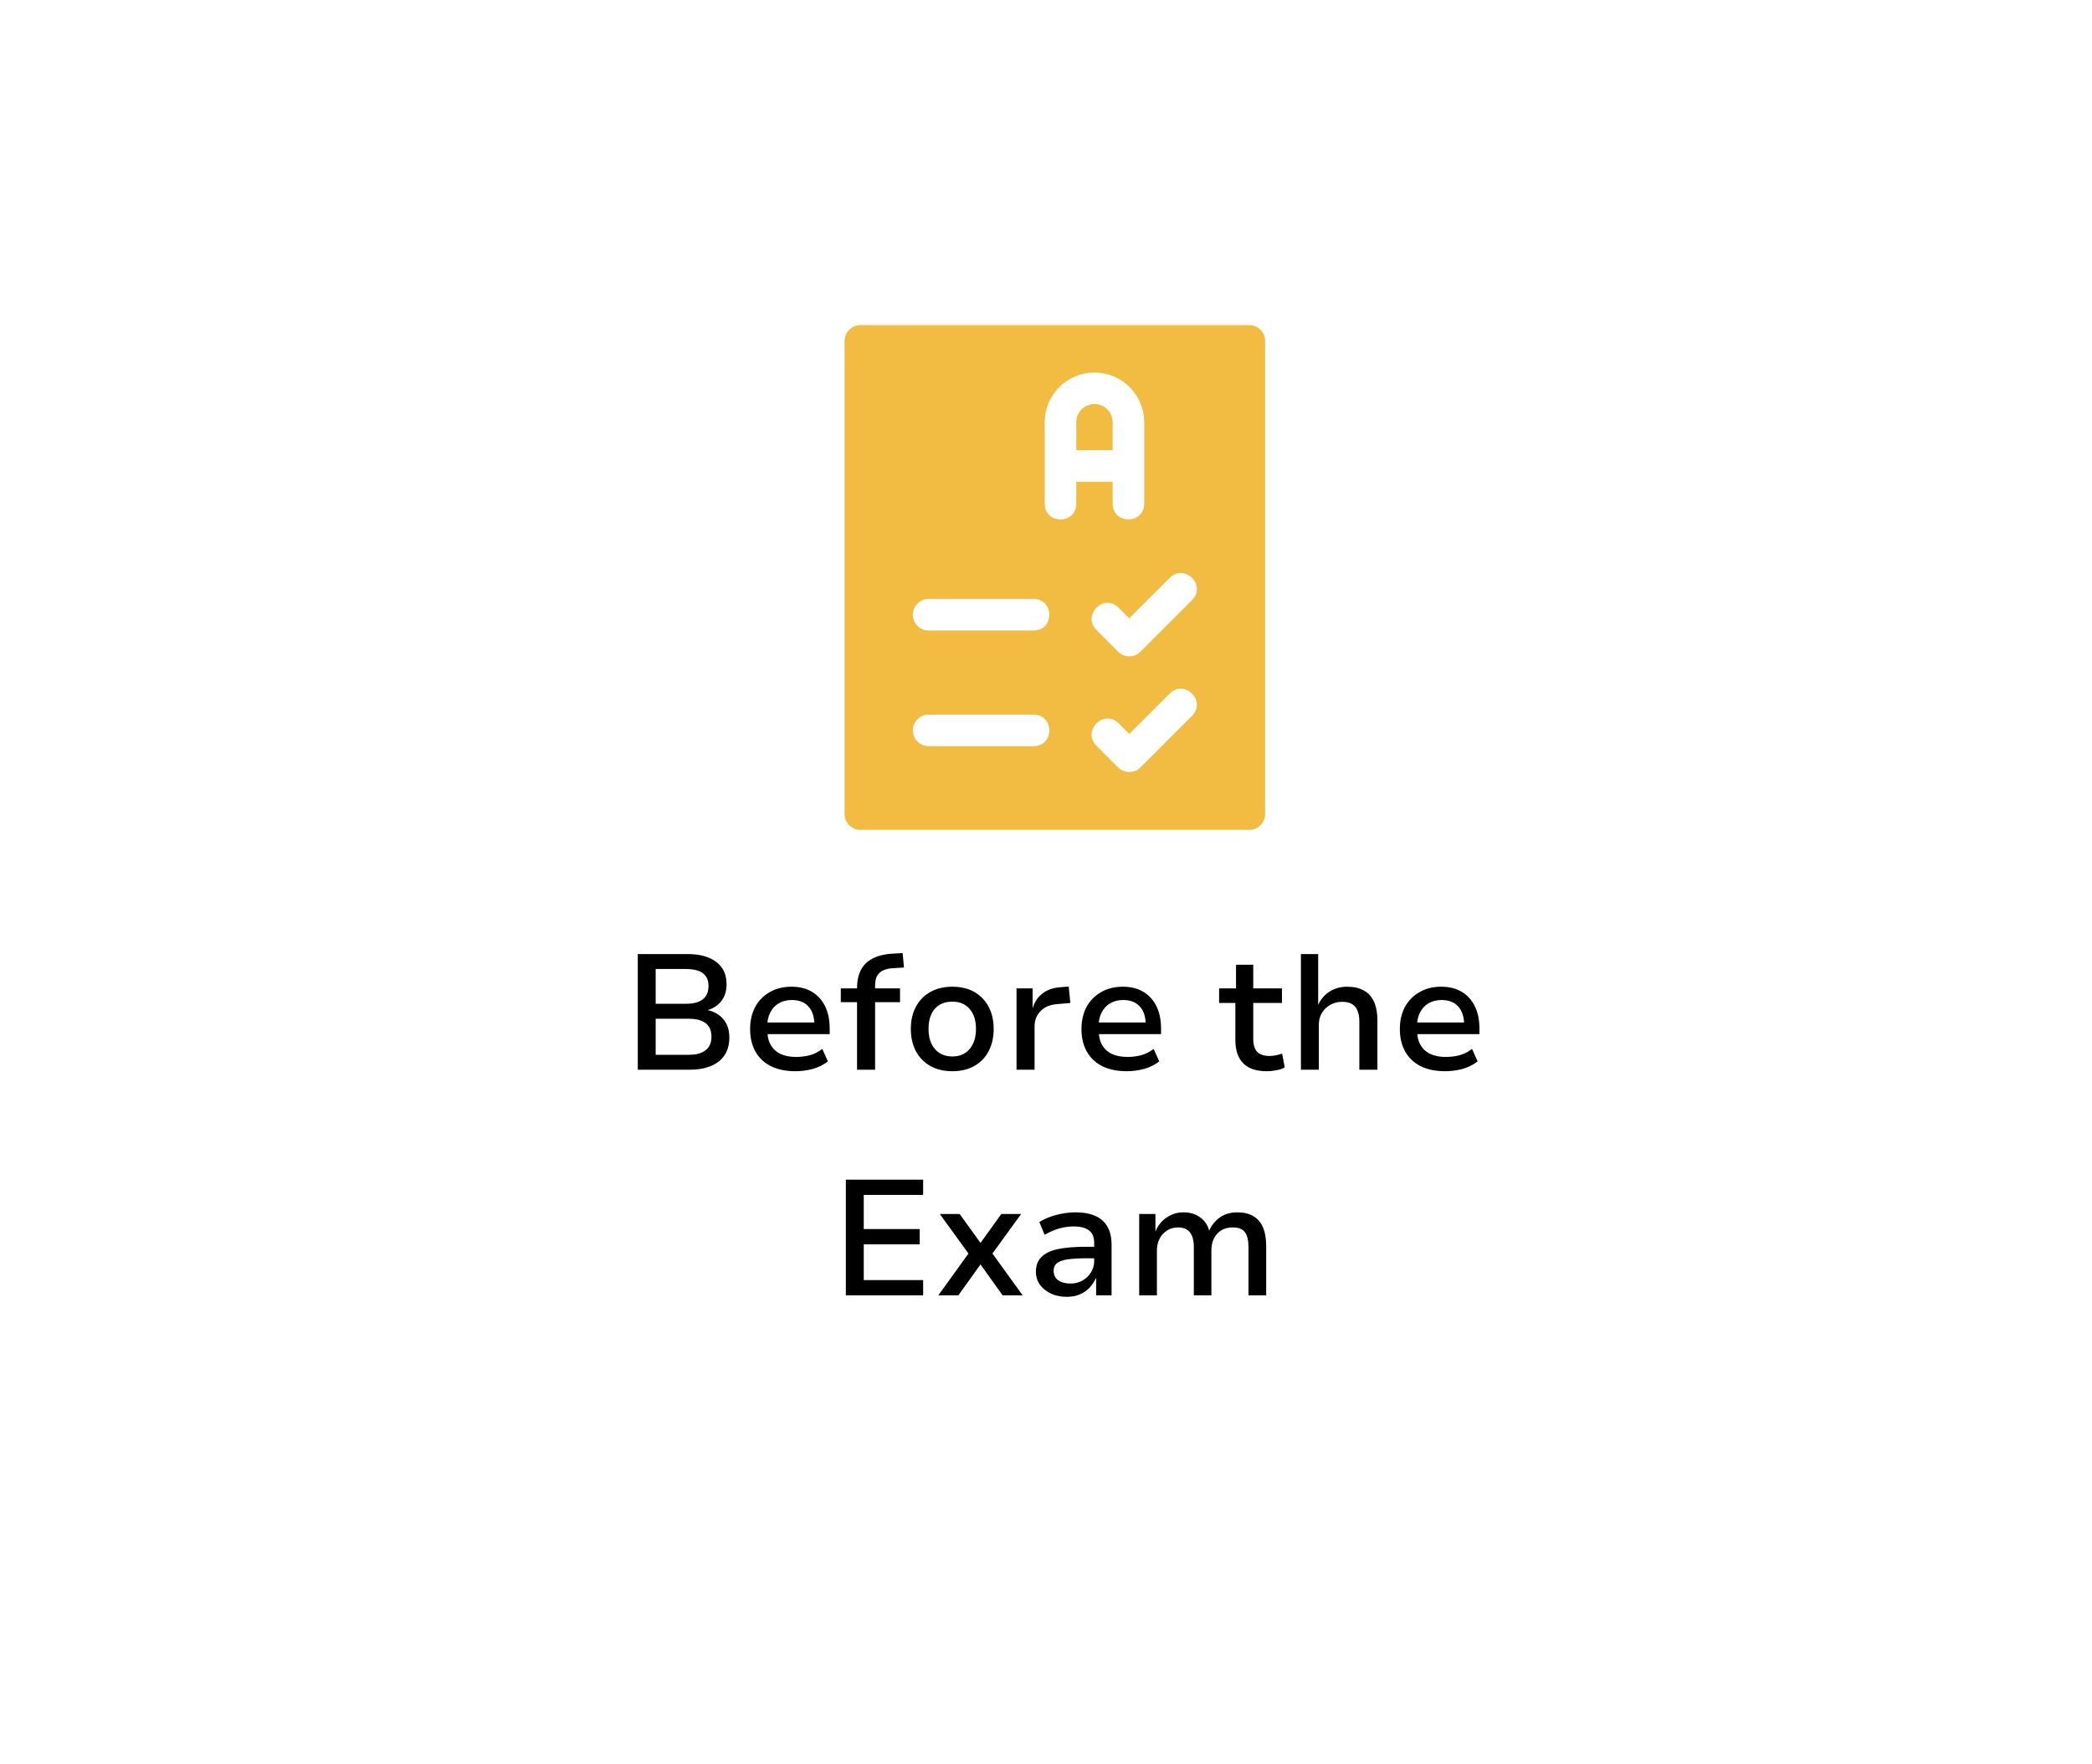 <svg width="102" height="86" viewBox="0 0 102 86" fill="none" xmlns="http://www.w3.org/2000/svg">
<g filter="url(#filter0_d_8334_734)">
<path d="M5.451 42.521C4.656 41.211 4.259 40.556 4.103 39.859C3.966 39.243 3.966 38.607 4.103 37.99C4.259 37.294 4.656 36.639 5.451 35.329L24.712 3.596C25.507 2.286 25.905 1.631 26.461 1.155C26.953 0.733 27.533 0.415 28.163 0.22C28.874 -2.00927e-07 29.669 0 31.259 0H69.781C71.371 0 72.166 -2.00927e-07 72.878 0.22C73.507 0.415 74.087 0.733 74.579 1.155C75.136 1.631 75.533 2.286 76.328 3.596L95.589 35.329C96.384 36.639 96.781 37.294 96.937 37.99C97.075 38.607 97.075 39.243 96.937 39.859C96.781 40.556 96.384 41.211 95.589 42.521L76.328 74.254C75.533 75.564 75.136 76.219 74.579 76.695C74.087 77.117 73.507 77.435 72.878 77.63C72.166 77.85 71.371 77.85 69.781 77.85H31.259C29.669 77.85 28.874 77.85 28.163 77.63C27.533 77.435 26.953 77.117 26.461 76.695C25.905 76.219 25.507 75.564 24.712 74.254L5.451 42.521Z" fill="white"/>
</g>
<path d="M60.915 15.852H41.95C41.745 15.853 41.549 15.934 41.404 16.08C41.258 16.225 41.177 16.421 41.176 16.626V39.692C41.177 39.897 41.259 40.093 41.404 40.237C41.549 40.381 41.746 40.462 41.95 40.461H60.915C61.016 40.462 61.116 40.442 61.209 40.403C61.303 40.365 61.388 40.308 61.459 40.236C61.53 40.165 61.587 40.08 61.626 39.987C61.664 39.894 61.684 39.793 61.684 39.692V16.626C61.684 16.422 61.604 16.225 61.459 16.08C61.315 15.935 61.119 15.853 60.915 15.852ZM50.404 36.38H45.278C45.074 36.38 44.878 36.299 44.734 36.155C44.59 36.011 44.508 35.815 44.508 35.611C44.508 35.407 44.59 35.212 44.734 35.068C44.878 34.923 45.074 34.842 45.278 34.842H50.404C51.414 34.858 51.417 36.364 50.404 36.38ZM50.404 30.741H45.278C45.074 30.741 44.878 30.66 44.734 30.515C44.59 30.371 44.508 30.176 44.508 29.972C44.508 29.768 44.59 29.572 44.734 29.428C44.878 29.284 45.074 29.203 45.278 29.203H50.404C51.414 29.218 51.417 30.724 50.404 30.741ZM52.476 24.568C52.461 25.578 50.953 25.58 50.938 24.568V20.584C50.939 19.942 51.195 19.326 51.649 18.872C52.104 18.418 52.72 18.163 53.363 18.163C54.005 18.163 54.621 18.418 55.076 18.872C55.531 19.326 55.787 19.942 55.788 20.584V24.568C55.771 25.578 54.266 25.579 54.25 24.568V23.486H52.476V24.568ZM58.126 34.894L55.603 37.416C55.533 37.489 55.448 37.546 55.355 37.585C55.261 37.624 55.161 37.643 55.06 37.642C54.959 37.642 54.859 37.622 54.765 37.583C54.672 37.545 54.587 37.488 54.516 37.416L53.45 36.35C52.752 35.626 53.813 34.554 54.537 35.263L55.06 35.785L57.039 33.807C57.77 33.108 58.831 34.172 58.126 34.894ZM58.126 29.254L55.603 31.776C55.533 31.849 55.448 31.906 55.355 31.945C55.261 31.984 55.161 32.003 55.06 32.002C54.959 32.002 54.859 31.983 54.765 31.944C54.672 31.905 54.587 31.848 54.516 31.776L53.45 30.71C52.752 29.986 53.813 28.915 54.537 29.623L55.06 30.146L57.039 28.167C57.77 27.468 58.831 28.532 58.126 29.254Z" fill="#F2BB41"/>
<path d="M54.25 20.584C54.249 20.349 54.155 20.124 53.989 19.958C53.823 19.793 53.598 19.7 53.363 19.7C53.128 19.7 52.903 19.793 52.736 19.958C52.57 20.124 52.476 20.349 52.476 20.584V21.948H54.25V20.584Z" fill="#F2BB41"/>
<path d="M31.097 52.157V46.517H33.521C34.124 46.517 34.59 46.645 34.921 46.901C35.257 47.151 35.425 47.514 35.425 47.989C35.425 48.33 35.334 48.61 35.153 48.829C34.977 49.042 34.753 49.183 34.481 49.253V49.245C34.678 49.282 34.86 49.357 35.025 49.469C35.19 49.581 35.321 49.73 35.417 49.917C35.513 50.098 35.561 50.322 35.561 50.589C35.561 50.925 35.484 51.21 35.329 51.445C35.18 51.674 34.958 51.85 34.665 51.973C34.372 52.095 34.02 52.157 33.609 52.157H31.097ZM31.969 51.429H33.561C33.71 51.429 33.846 51.418 33.969 51.397C34.092 51.37 34.196 51.333 34.281 51.285C34.372 51.237 34.446 51.178 34.505 51.109C34.564 51.039 34.609 50.959 34.641 50.869C34.673 50.773 34.689 50.669 34.689 50.557C34.689 50.429 34.673 50.317 34.641 50.221C34.609 50.125 34.561 50.042 34.497 49.973C34.438 49.903 34.364 49.847 34.273 49.805C34.182 49.757 34.076 49.722 33.953 49.701C33.836 49.679 33.705 49.669 33.561 49.669H31.969V51.429ZM31.969 48.941H33.425C33.804 48.941 34.084 48.869 34.265 48.725C34.452 48.581 34.545 48.362 34.545 48.069C34.545 47.797 34.454 47.591 34.273 47.453C34.092 47.314 33.809 47.245 33.425 47.245H31.969V48.941ZM38.789 52.229C38.325 52.229 37.928 52.149 37.597 51.989C37.266 51.823 37.013 51.586 36.837 51.277C36.661 50.967 36.573 50.599 36.573 50.173C36.573 49.773 36.653 49.418 36.813 49.109C36.978 48.799 37.213 48.557 37.517 48.381C37.821 48.199 38.178 48.109 38.589 48.109C38.978 48.109 39.312 48.191 39.589 48.357C39.866 48.522 40.08 48.757 40.229 49.061C40.378 49.365 40.453 49.727 40.453 50.149V50.421H37.253V49.853H39.853L39.709 49.997C39.709 49.591 39.613 49.285 39.421 49.077C39.229 48.863 38.957 48.757 38.605 48.757C38.365 48.757 38.154 48.81 37.973 48.917C37.797 49.018 37.658 49.167 37.557 49.365C37.456 49.557 37.405 49.791 37.405 50.069V50.157C37.405 50.466 37.458 50.722 37.565 50.925C37.677 51.127 37.837 51.279 38.045 51.381C38.258 51.482 38.514 51.533 38.813 51.533C39.032 51.533 39.25 51.506 39.469 51.453C39.693 51.394 39.901 51.29 40.093 51.141L40.365 51.749C40.157 51.914 39.912 52.037 39.629 52.117C39.346 52.191 39.066 52.229 38.789 52.229ZM41.787 52.157V48.861H40.995V48.189H42.027L41.787 48.421V48.173C41.787 47.634 41.937 47.226 42.235 46.949C42.539 46.671 42.985 46.519 43.571 46.493L44.011 46.469L44.075 47.173L43.563 47.205C43.382 47.21 43.225 47.242 43.091 47.301C42.958 47.354 42.854 47.439 42.779 47.557C42.705 47.674 42.667 47.839 42.667 48.053V48.261L42.539 48.189H43.883V48.861H42.667V52.157H41.787ZM46.433 52.229C46.022 52.229 45.665 52.143 45.361 51.973C45.057 51.802 44.822 51.562 44.657 51.253C44.492 50.943 44.409 50.581 44.409 50.165C44.409 49.749 44.492 49.389 44.657 49.085C44.822 48.775 45.057 48.535 45.361 48.365C45.665 48.194 46.022 48.109 46.433 48.109C46.849 48.109 47.206 48.194 47.505 48.365C47.804 48.535 48.036 48.775 48.201 49.085C48.366 49.394 48.449 49.754 48.449 50.165C48.449 50.581 48.366 50.943 48.201 51.253C48.041 51.562 47.809 51.802 47.505 51.973C47.206 52.143 46.849 52.229 46.433 52.229ZM46.433 51.509C46.79 51.509 47.07 51.389 47.273 51.149C47.481 50.909 47.585 50.581 47.585 50.165C47.585 49.749 47.481 49.423 47.273 49.189C47.07 48.954 46.79 48.837 46.433 48.837C46.07 48.837 45.785 48.954 45.577 49.189C45.374 49.423 45.273 49.749 45.273 50.165C45.273 50.581 45.377 50.909 45.585 51.149C45.793 51.389 46.076 51.509 46.433 51.509ZM49.563 52.157V48.189H50.347V49.133H50.355C50.451 48.834 50.614 48.599 50.843 48.429C51.078 48.253 51.365 48.154 51.707 48.133L52.107 48.101L52.187 48.901L51.547 48.957C51.195 48.983 50.923 49.098 50.731 49.301C50.539 49.498 50.443 49.746 50.443 50.045V52.157H49.563ZM54.945 52.229C54.481 52.229 54.084 52.149 53.753 51.989C53.423 51.823 53.169 51.586 52.993 51.277C52.817 50.967 52.729 50.599 52.729 50.173C52.729 49.773 52.809 49.418 52.969 49.109C53.135 48.799 53.369 48.557 53.673 48.381C53.977 48.199 54.335 48.109 54.745 48.109C55.135 48.109 55.468 48.191 55.745 48.357C56.023 48.522 56.236 48.757 56.385 49.061C56.535 49.365 56.609 49.727 56.609 50.149V50.421H53.409V49.853H56.009L55.865 49.997C55.865 49.591 55.769 49.285 55.577 49.077C55.385 48.863 55.113 48.757 54.761 48.757C54.521 48.757 54.311 48.81 54.129 48.917C53.953 49.018 53.815 49.167 53.713 49.365C53.612 49.557 53.561 49.791 53.561 50.069V50.157C53.561 50.466 53.615 50.722 53.721 50.925C53.833 51.127 53.993 51.279 54.201 51.381C54.415 51.482 54.671 51.533 54.969 51.533C55.188 51.533 55.407 51.506 55.625 51.453C55.849 51.394 56.057 51.29 56.249 51.141L56.521 51.749C56.313 51.914 56.068 52.037 55.785 52.117C55.503 52.191 55.223 52.229 54.945 52.229ZM61.761 52.229C61.249 52.229 60.865 52.098 60.609 51.837C60.358 51.575 60.233 51.199 60.233 50.709V48.901H59.441V48.189H60.265V47.037H61.105V48.189H62.505V48.901H61.105V50.653C61.105 50.935 61.169 51.146 61.297 51.285C61.43 51.418 61.63 51.485 61.897 51.485C62.003 51.485 62.107 51.474 62.209 51.453C62.315 51.431 62.417 51.405 62.513 51.373L62.641 52.045C62.523 52.109 62.387 52.154 62.233 52.181C62.078 52.213 61.921 52.229 61.761 52.229ZM63.43 52.157V46.517H64.27V48.997C64.393 48.725 64.577 48.509 64.822 48.349C65.073 48.189 65.358 48.109 65.678 48.109C66.003 48.109 66.275 48.17 66.494 48.293C66.713 48.41 66.878 48.591 66.99 48.837C67.102 49.077 67.158 49.383 67.158 49.757V52.157H66.278V49.797C66.278 49.594 66.249 49.423 66.19 49.285C66.137 49.141 66.049 49.031 65.926 48.957C65.803 48.882 65.641 48.845 65.438 48.845C65.219 48.845 65.025 48.895 64.854 48.997C64.683 49.093 64.547 49.226 64.446 49.397C64.35 49.562 64.302 49.749 64.302 49.957V52.157H63.43ZM70.469 52.229C70.005 52.229 69.607 52.149 69.277 51.989C68.946 51.823 68.693 51.586 68.517 51.277C68.341 50.967 68.253 50.599 68.253 50.173C68.253 49.773 68.333 49.418 68.493 49.109C68.658 48.799 68.893 48.557 69.197 48.381C69.501 48.199 69.858 48.109 70.269 48.109C70.658 48.109 70.991 48.191 71.269 48.357C71.546 48.522 71.759 48.757 71.909 49.061C72.058 49.365 72.133 49.727 72.133 50.149V50.421H68.933V49.853H71.533L71.389 49.997C71.389 49.591 71.293 49.285 71.101 49.077C70.909 48.863 70.637 48.757 70.285 48.757C70.045 48.757 69.834 48.81 69.653 48.917C69.477 49.018 69.338 49.167 69.237 49.365C69.135 49.557 69.085 49.791 69.085 50.069V50.157C69.085 50.466 69.138 50.722 69.245 50.925C69.357 51.127 69.517 51.279 69.725 51.381C69.938 51.482 70.194 51.533 70.493 51.533C70.711 51.533 70.93 51.506 71.149 51.453C71.373 51.394 71.581 51.29 71.773 51.141L72.045 51.749C71.837 51.914 71.591 52.037 71.309 52.117C71.026 52.191 70.746 52.229 70.469 52.229ZM41.242 63.157V57.517H45.01V58.261H42.114V59.925H44.842V60.669H42.114V62.413H45.01V63.157H41.242ZM45.75 63.157L47.382 60.893L47.398 61.365L45.822 59.189H46.79L47.838 60.645H47.774L48.822 59.189H49.79L48.214 61.357L48.238 60.909L49.862 63.157H48.886L47.774 61.605H47.838L46.726 63.157H45.75ZM52.013 63.229C51.724 63.229 51.466 63.175 51.236 63.069C51.013 62.962 50.834 62.818 50.7 62.637C50.572 62.45 50.508 62.239 50.508 62.005C50.508 61.711 50.594 61.477 50.764 61.301C50.935 61.119 51.197 60.989 51.548 60.909C51.906 60.829 52.362 60.789 52.916 60.789H53.477V61.349H52.956C52.679 61.349 52.439 61.359 52.236 61.381C52.039 61.397 51.877 61.429 51.748 61.477C51.62 61.519 51.525 61.581 51.461 61.661C51.402 61.735 51.373 61.834 51.373 61.957C51.373 62.159 51.447 62.314 51.596 62.421C51.751 62.527 51.951 62.581 52.197 62.581C52.41 62.581 52.602 62.533 52.773 62.437C52.949 62.335 53.087 62.205 53.188 62.045C53.295 61.879 53.349 61.698 53.349 61.501V60.613C53.349 60.319 53.263 60.111 53.093 59.989C52.927 59.861 52.679 59.797 52.349 59.797C52.119 59.797 51.887 59.829 51.653 59.893C51.423 59.957 51.183 60.061 50.932 60.205L50.676 59.581C50.842 59.479 51.02 59.394 51.212 59.325C51.41 59.255 51.615 59.202 51.828 59.165C52.042 59.127 52.252 59.109 52.461 59.109C52.818 59.109 53.127 59.165 53.389 59.277C53.65 59.389 53.85 59.562 53.989 59.797C54.127 60.026 54.197 60.327 54.197 60.701V63.157H53.444V62.309H53.437C53.362 62.479 53.258 62.637 53.124 62.781C52.996 62.919 52.839 63.029 52.653 63.109C52.466 63.189 52.252 63.229 52.013 63.229ZM55.544 63.157V59.189H56.336V60.029H56.344C56.413 59.853 56.512 59.698 56.64 59.565C56.773 59.426 56.928 59.317 57.104 59.237C57.285 59.151 57.482 59.109 57.696 59.109C58.032 59.109 58.309 59.194 58.528 59.365C58.752 59.53 58.896 59.749 58.96 60.021H58.952C59.053 59.765 59.221 59.549 59.456 59.373C59.69 59.197 59.984 59.109 60.336 59.109C60.64 59.109 60.896 59.17 61.104 59.293C61.312 59.41 61.469 59.591 61.576 59.837C61.682 60.077 61.736 60.383 61.736 60.757V63.157H60.872V60.797C60.872 60.477 60.816 60.239 60.704 60.085C60.592 59.925 60.392 59.845 60.104 59.845C59.885 59.845 59.698 59.893 59.544 59.989C59.389 60.085 59.269 60.218 59.184 60.389C59.104 60.554 59.064 60.746 59.064 60.965V63.157H58.208V60.797C58.208 60.482 58.144 60.245 58.016 60.085C57.893 59.925 57.701 59.845 57.44 59.845C57.226 59.845 57.042 59.898 56.888 60.005C56.733 60.106 56.613 60.242 56.528 60.413C56.448 60.578 56.408 60.757 56.408 60.949V63.157H55.544Z" fill="black"/>
<defs>
<filter id="filter0_d_8334_734" x="0" y="0" width="101.04" height="85.85" filterUnits="userSpaceOnUse" color-interpolation-filters="sRGB">
<feFlood flood-opacity="0" result="BackgroundImageFix"/>
<feColorMatrix in="SourceAlpha" type="matrix" values="0 0 0 0 0 0 0 0 0 0 0 0 0 0 0 0 0 0 127 0" result="hardAlpha"/>
<feOffset dy="4"/>
<feGaussianBlur stdDeviation="2"/>
<feComposite in2="hardAlpha" operator="out"/>
<feColorMatrix type="matrix" values="0 0 0 0 0 0 0 0 0 0 0 0 0 0 0 0 0 0 0.25 0"/>
<feBlend mode="normal" in2="BackgroundImageFix" result="effect1_dropShadow_8334_734"/>
<feBlend mode="normal" in="SourceGraphic" in2="effect1_dropShadow_8334_734" result="shape"/>
</filter>
</defs>
</svg>
